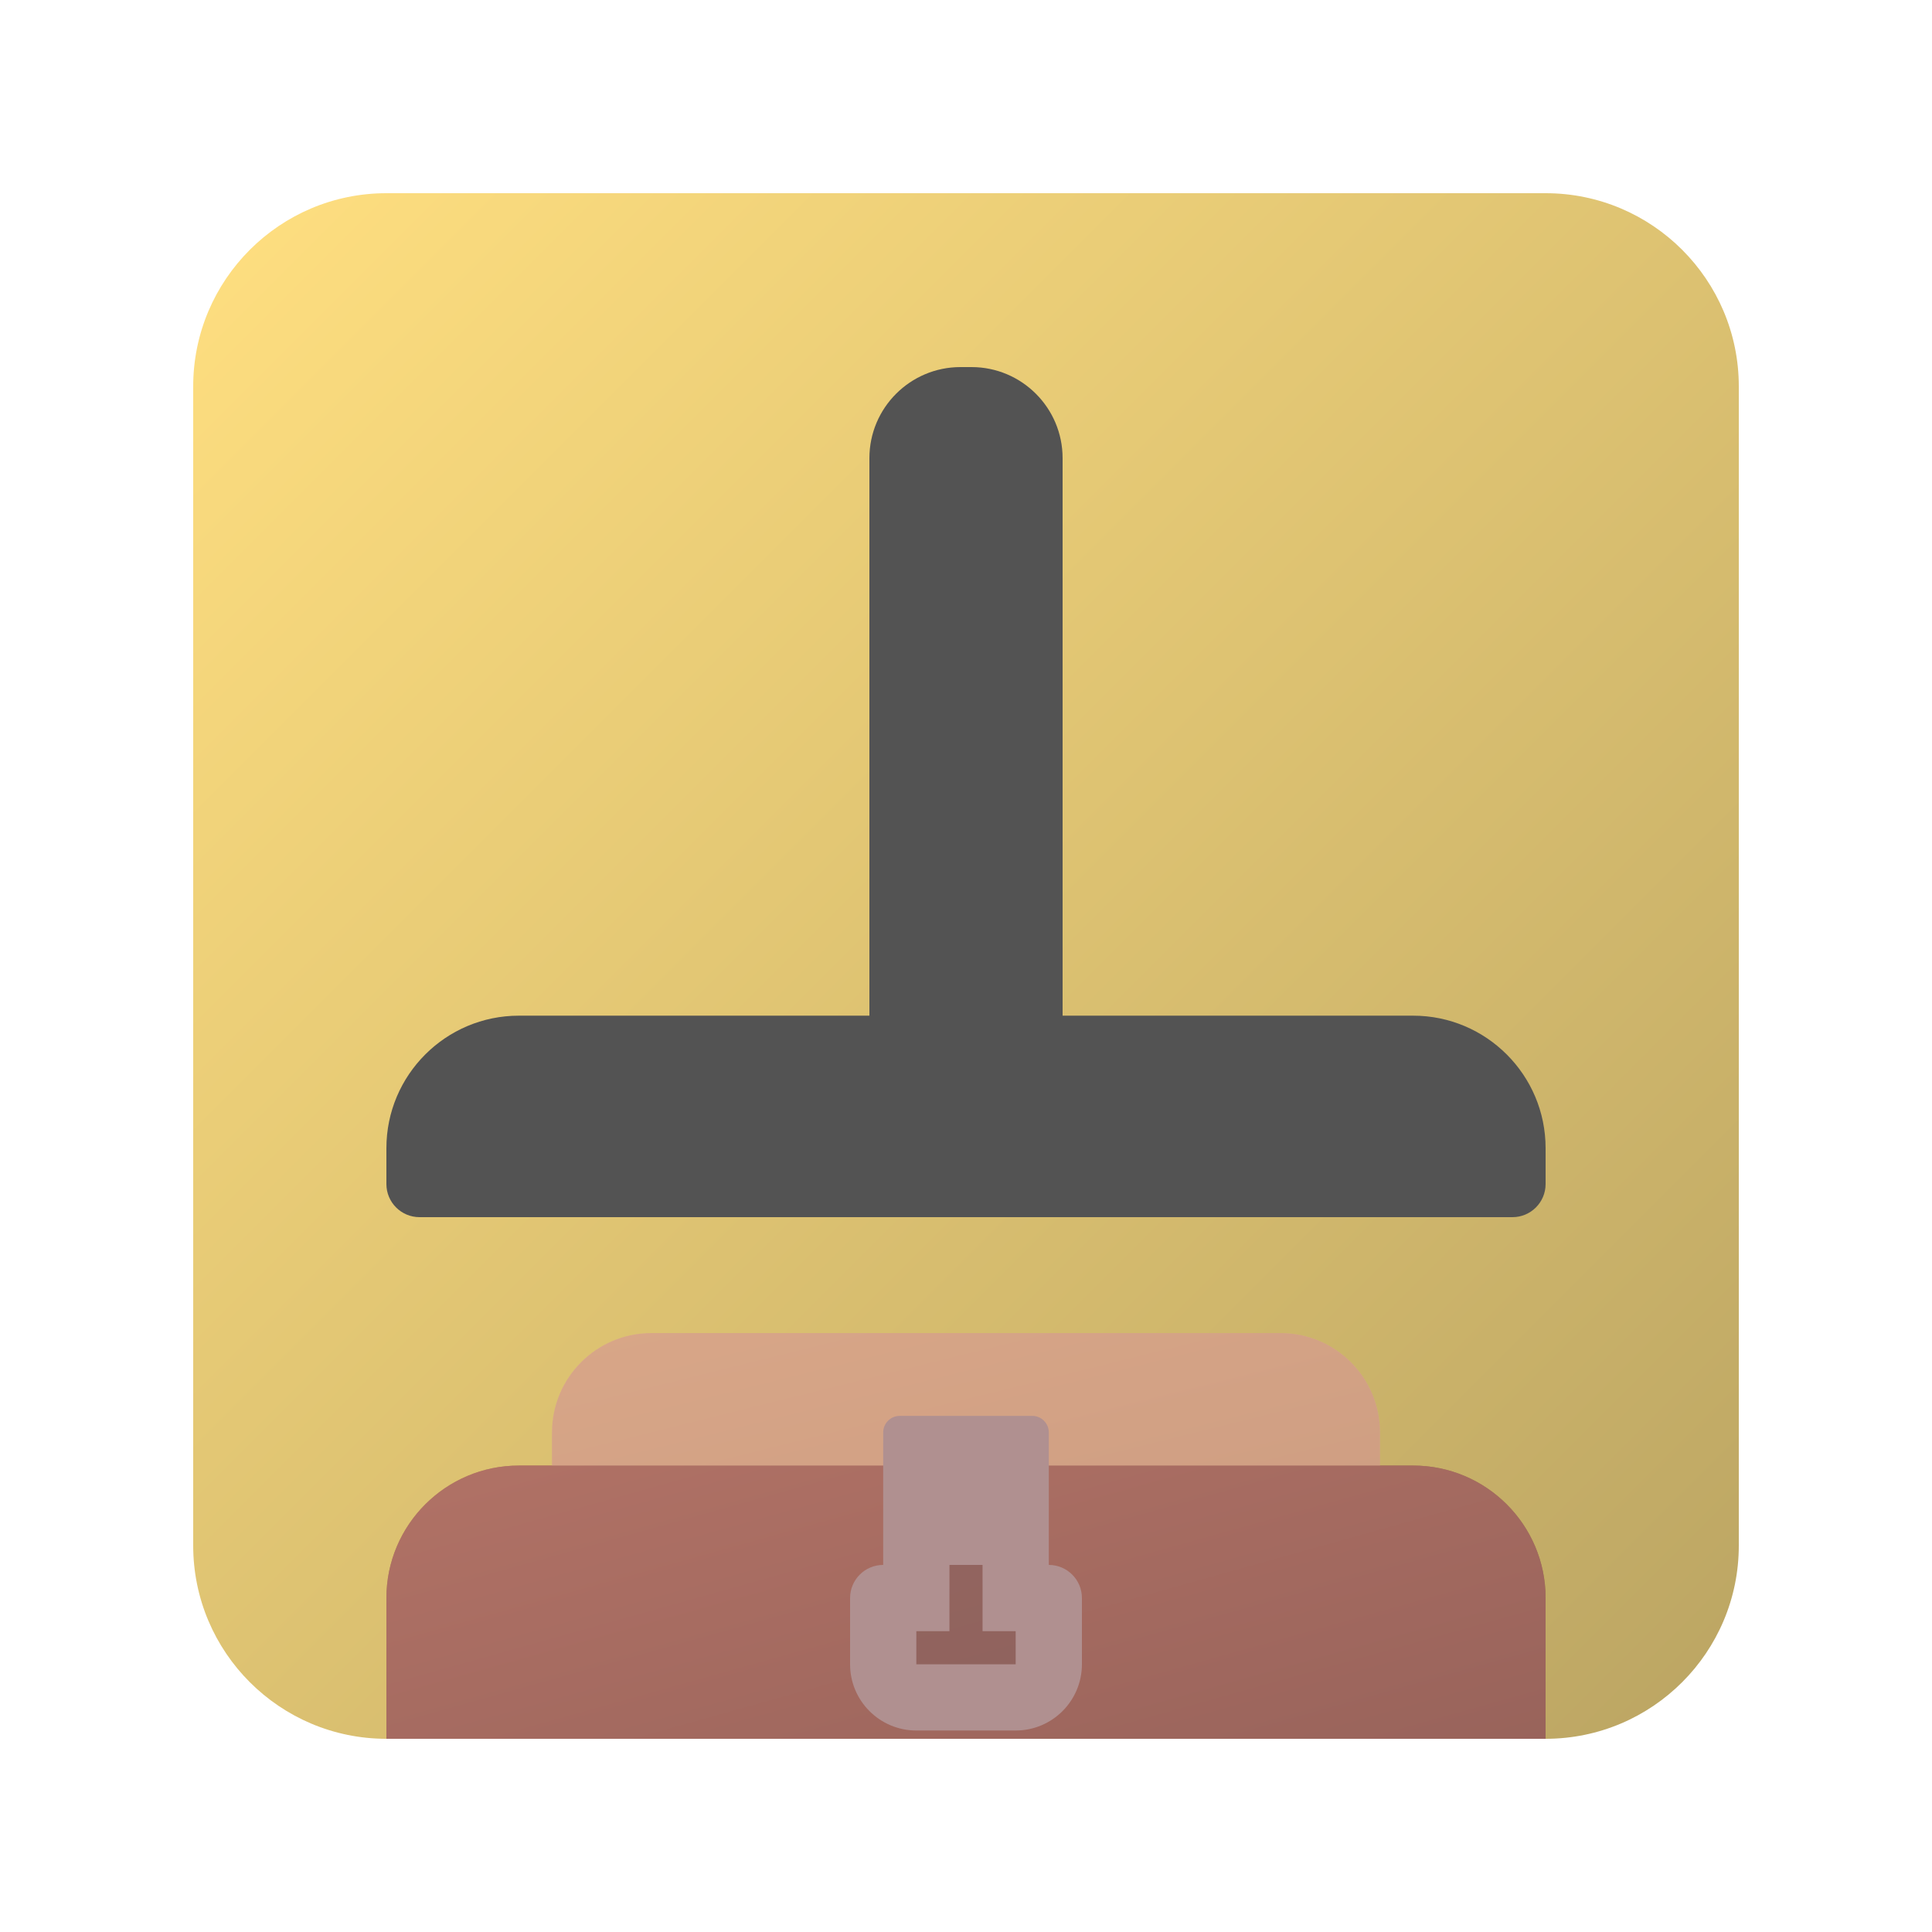 <?xml version="1.0" standalone="no"?><!-- Generator: Gravit.io --><svg xmlns="http://www.w3.org/2000/svg" xmlns:xlink="http://www.w3.org/1999/xlink" style="isolation:isolate" viewBox="1511 638 100 100" width="100" height="100"><defs><clipPath id="_clipPath_Uj0VGVNtHBnmyFGkt1fnvQZpcaJmR6OC"><rect x="1511" y="638" width="100" height="100"/></clipPath></defs><g clip-path="url(#_clipPath_Uj0VGVNtHBnmyFGkt1fnvQZpcaJmR6OC)"><clipPath id="_clipPath_Y3OkRQgabHZM00HW3iL3ZA9ZRGR0j5OP"><rect x="1511" y="638" width="100" height="100" transform="matrix(1,0,0,1,0,0)" fill="rgb(255,255,255)"/></clipPath><g clip-path="url(#_clipPath_Y3OkRQgabHZM00HW3iL3ZA9ZRGR0j5OP)"><defs><linearGradient id="_lgradient_0" x1="0" y1="0" x2="1" y2="1"><stop offset="0%" style="stop-color:#FFDF80"/><stop offset="100%" style="stop-color:#BBA563"/></linearGradient></defs><path d="M 1531 648 L 1591 648 C 1596.519 648 1601 652.481 1601 658 L 1601 718 C 1601 723.519 1596.519 728 1591 728 L 1531 728 C 1525.481 728 1521 723.519 1521 718 L 1521 658 C 1521 652.481 1525.481 648 1531 648 Z" style="stroke:none;fill:url(#_lgradient_0);stroke-miterlimit:10;"/><clipPath id="_clipPath_SaTSKS4yhoU3Yb9RqOZMF3aKqSEkgQP4"><path d="M 1531 648 L 1591 648 C 1596.519 648 1601 652.481 1601 658 L 1601 718 C 1601 723.519 1596.519 728 1591 728 L 1531 728 C 1525.481 728 1521 723.519 1521 718 L 1521 658 C 1521 652.481 1525.481 648 1531 648 Z" style="stroke:none;fill:url(#_lgradient_0);stroke-miterlimit:10;"/></clipPath><g clip-path="url(#_clipPath_SaTSKS4yhoU3Yb9RqOZMF3aKqSEkgQP4)"><g><defs><linearGradient id="_lgradient_1" x1="0" y1="0" x2="0.999" y2="0.8"><stop offset="0%" style="stop-color:#E9C588"/><stop offset="100%" style="stop-color:#D7B67E"/></linearGradient></defs><path d="M 1544.714 707 L 1577.286 707 C 1580.124 707 1582.429 709.304 1582.429 712.143 L 1582.429 715.571 L 1539.571 715.571 L 1539.571 712.143 C 1539.571 709.304 1541.876 707 1544.714 707 Z" style="stroke:none;fill:url(#_lgradient_1);stroke-miterlimit:10;"/><defs><linearGradient id="_lgradient_2" x1="0.137" y1="-0.245" x2="0.86" y2="1.25"><stop offset="0%" style="stop-color:#A46248"/><stop offset="100%" style="stop-color:#40261C"/></linearGradient></defs><path d="M 1537.857 713.857 L 1584.143 713.857 C 1587.927 713.857 1591 716.93 1591 720.714 L 1591 746.429 C 1591 747.375 1590.232 748.143 1589.286 748.143 L 1532.714 748.143 C 1531.768 748.143 1531 747.375 1531 746.429 L 1531 720.714 C 1531 716.93 1534.073 713.857 1537.857 713.857 Z" style="stroke:none;fill:url(#_lgradient_2);stroke-miterlimit:10;"/><rect x="1556.714" y="719" width="8.571" height="6" transform="matrix(1,0,0,1,0,0)" fill="rgb(49,49,49)" fill-opacity="0.47"/><path d=" M 1558.429 727.571 L 1563.571 727.571 C 1565.464 727.571 1567 726.035 1567 724.143 L 1567 722.429 L 1567 720.714 C 1567 719.768 1566.232 719 1565.286 719 L 1565.286 712.143 C 1565.286 711.67 1564.902 711.286 1564.429 711.286 L 1557.571 711.286 C 1557.098 711.286 1556.714 711.67 1556.714 712.143 L 1556.714 719 C 1555.768 719 1555 719.768 1555 720.714 L 1555 722.429 L 1555 722.429 L 1555 724.143 C 1555 726.035 1556.536 727.571 1558.429 727.571 L 1558.429 727.571 Z  M 1558.429 724.143 L 1563.571 724.143 L 1563.571 722.429 L 1561.857 722.429 L 1561.857 719 L 1560.143 719 L 1560.143 722.429 L 1558.429 722.429 L 1558.429 724.143 Z " fill-rule="evenodd" fill="rgb(153,153,153)"/></g><defs><filter id="nhc0runowr3WA9jeKL41zTDxqrmJyyyH" x="-200%" y="-200%" width="400%" height="400%" filterUnits="objectBoundingBox" color-interpolation-filters="sRGB"><feOffset xmlns="http://www.w3.org/2000/svg" in="SourceGraphic" dx="0" dy="0"/><feGaussianBlur xmlns="http://www.w3.org/2000/svg" stdDeviation="2.147" result="pf_100_offsetBlur"/><feComposite xmlns="http://www.w3.org/2000/svg" in="SourceGraphic" in2="pf_100_offsetBlur" result="pf_100_inverse" operator="out"/><feFlood xmlns="http://www.w3.org/2000/svg" flood-color="#000000" flood-opacity="1" result="pf_100_color"/><feComposite xmlns="http://www.w3.org/2000/svg" in="pf_100_color" in2="pf_100_inverse" operator="in" result="pf_100_shadow"/><feComposite xmlns="http://www.w3.org/2000/svg" in="pf_100_shadow" in2="SourceGraphic" operator="over"/></filter></defs><g filter="url(#nhc0runowr3WA9jeKL41zTDxqrmJyyyH)"><path d=" M 1539.571 713.857 L 1539.571 712.143 C 1539.571 709.304 1541.876 707 1544.714 707 L 1577.286 707 C 1580.124 707 1582.429 709.304 1582.429 712.143 L 1582.429 713.857 L 1584.143 713.857 C 1587.927 713.857 1591 716.93 1591 720.714 L 1591 746.429 C 1591 747.375 1590.232 748.143 1589.286 748.143 L 1532.714 748.143 C 1531.768 748.143 1531 747.375 1531 746.429 L 1531 720.714 C 1531 716.93 1534.073 713.857 1537.857 713.857 L 1539.571 713.857 Z " fill="rgb(200,137,137)" fill-opacity="0.5"/></g></g><defs><filter id="j8GOZ73e5J9QjExb69I0ROuYzmbQJFXg" x="-200%" y="-200%" width="400%" height="400%" filterUnits="objectBoundingBox" color-interpolation-filters="sRGB"><feOffset xmlns="http://www.w3.org/2000/svg" in="SourceGraphic" dx="0" dy="0"/><feGaussianBlur xmlns="http://www.w3.org/2000/svg" stdDeviation="2.147" result="pf_100_offsetBlur"/><feComposite xmlns="http://www.w3.org/2000/svg" in="SourceGraphic" in2="pf_100_offsetBlur" result="pf_100_inverse" operator="out"/><feFlood xmlns="http://www.w3.org/2000/svg" flood-color="#000000" flood-opacity="0.5" result="pf_100_color"/><feComposite xmlns="http://www.w3.org/2000/svg" in="pf_100_color" in2="pf_100_inverse" operator="in" result="pf_100_shadow"/><feComposite xmlns="http://www.w3.org/2000/svg" in="pf_100_shadow" in2="SourceGraphic" operator="over"/></filter></defs><g filter="url(#j8GOZ73e5J9QjExb69I0ROuYzmbQJFXg)"><path d=" M 1556 690.571 L 1539.571 690.571 L 1537.857 690.571 C 1534.073 690.571 1531 693.644 1531 697.429 L 1531 699.286 C 1531 700.232 1531.768 701 1532.714 701 L 1589.286 701 C 1590.232 701 1591 700.232 1591 699.286 L 1591 697.429 C 1591 693.644 1587.927 690.571 1584.143 690.571 L 1582.429 690.571 L 1566 690.571 L 1566 661.715 C 1566 659.113 1563.887 657 1561.285 657 L 1560.715 657 C 1558.113 657 1556 659.113 1556 661.715 L 1556 690.571 Z " fill-rule="evenodd" fill="rgb(83,83,83)"/></g></g></g></svg>